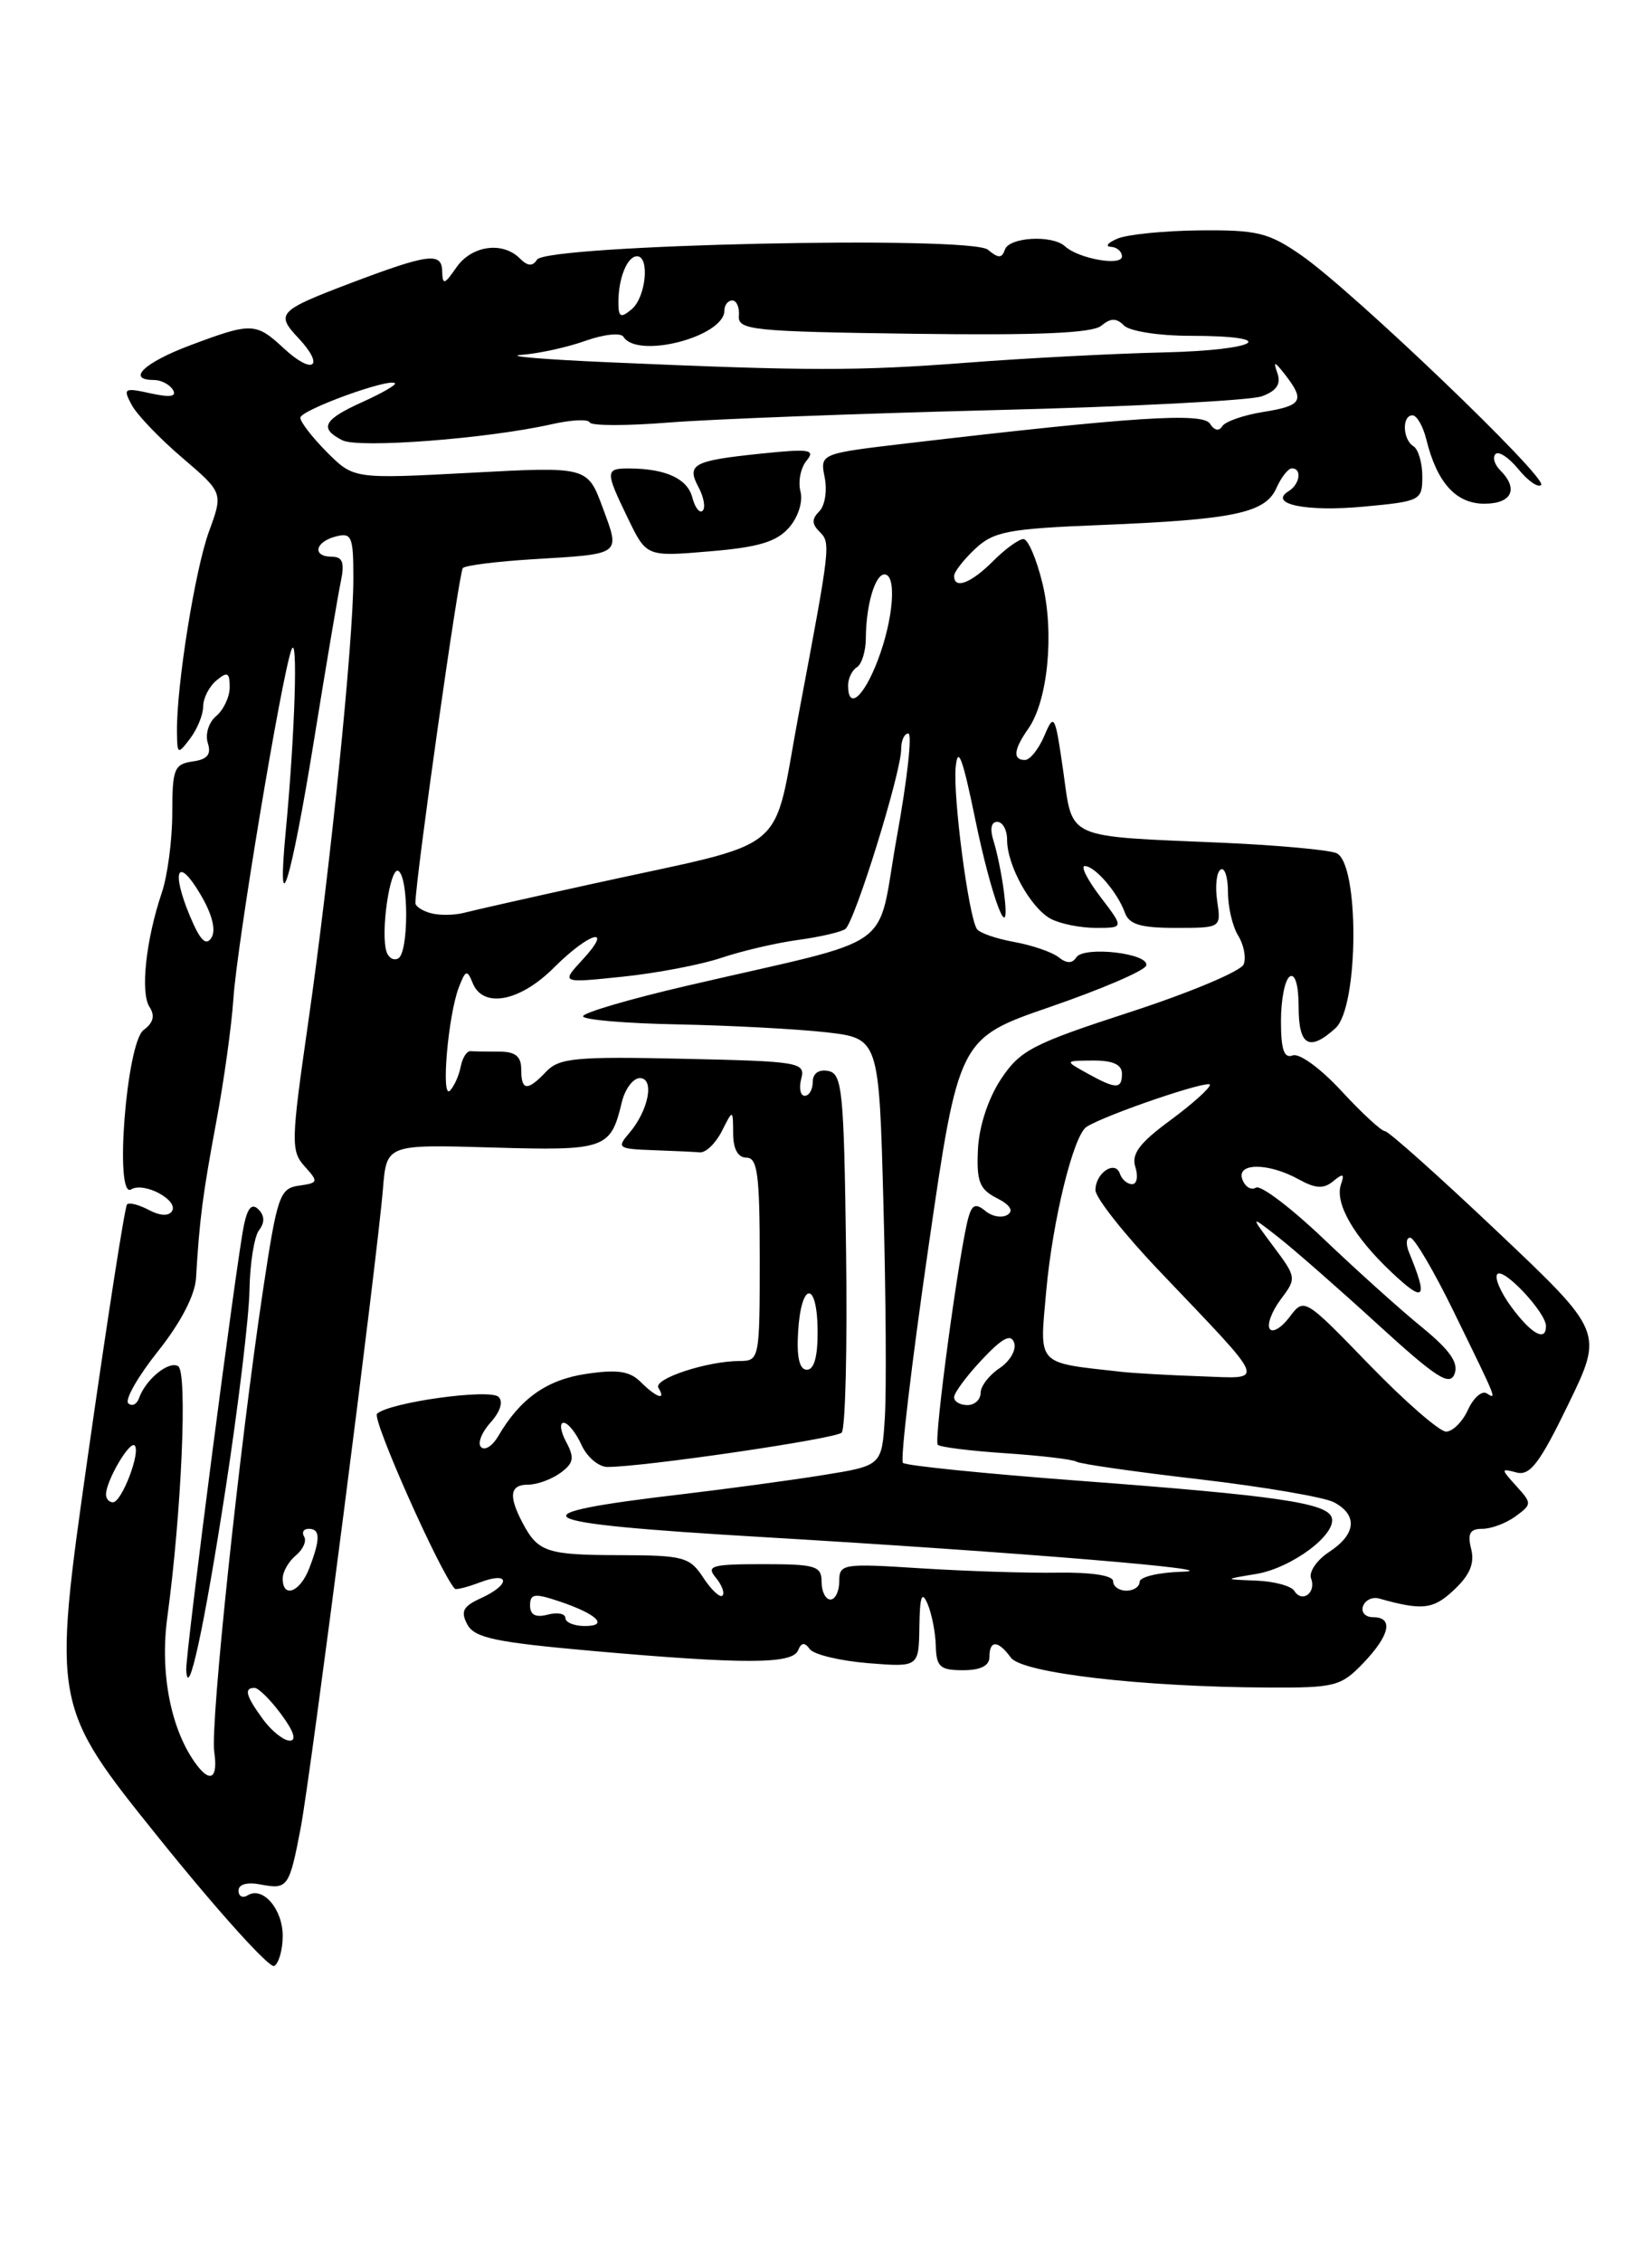 <?xml version="1.0" encoding="UTF-8" standalone="no"?>
<!DOCTYPE svg PUBLIC "-//W3C//DTD SVG 1.1//EN" "http://www.w3.org/Graphics/SVG/1.1/DTD/svg11.dtd" >
<svg xmlns="http://www.w3.org/2000/svg" xmlns:xlink="http://www.w3.org/1999/xlink" version="1.1" viewBox="0 0 187 256">
 <g >
 <path fill="currentColor"
d=" M 32.00 219.06 C 32.00 216.03 29.75 213.42 28.04 214.47 C 27.47 214.83 27.00 214.59 27.00 213.94 C 27.00 213.22 27.98 212.95 29.52 213.25 C 32.57 213.83 32.75 213.57 34.04 206.83 C 35.18 200.83 42.73 142.23 43.35 134.50 C 43.76 129.50 43.76 129.50 55.68 129.85 C 68.55 130.23 69.12 130.03 70.38 124.75 C 70.74 123.24 71.66 122.00 72.43 122.00 C 74.13 122.00 73.41 125.70 71.20 128.25 C 69.80 129.88 69.98 130.01 73.85 130.15 C 76.13 130.23 78.55 130.34 79.22 130.40 C 79.89 130.46 81.01 129.38 81.71 128.00 C 82.97 125.50 82.97 125.50 82.99 128.25 C 82.99 130.02 83.53 131.00 84.50 131.00 C 85.75 131.00 86.00 132.94 86.00 142.50 C 86.00 153.76 85.95 154.00 83.75 154.01 C 80.03 154.01 73.91 156.04 74.53 157.05 C 75.45 158.54 74.30 158.16 72.53 156.39 C 71.29 155.15 69.89 154.94 66.34 155.47 C 61.86 156.14 58.87 158.27 56.37 162.56 C 55.74 163.63 54.88 164.17 54.46 163.76 C 54.03 163.35 54.51 162.10 55.52 160.98 C 56.63 159.75 56.99 158.60 56.43 158.07 C 55.43 157.11 44.07 158.69 42.68 159.98 C 42.07 160.55 49.75 177.83 51.48 179.78 C 51.61 179.93 52.91 179.60 54.36 179.05 C 57.74 177.77 57.83 179.30 54.46 180.84 C 52.41 181.77 52.11 182.34 52.90 183.82 C 53.72 185.35 56.06 185.84 67.19 186.83 C 84.33 188.34 89.70 188.32 90.34 186.75 C 90.71 185.85 91.08 185.81 91.67 186.62 C 92.13 187.23 95.09 187.94 98.25 188.20 C 104.00 188.66 104.00 188.66 104.07 184.08 C 104.12 180.60 104.35 179.98 105.00 181.50 C 105.47 182.60 105.89 184.74 105.93 186.25 C 105.99 188.62 106.41 189.00 109.00 189.00 C 111.00 189.00 112.00 188.50 112.00 187.50 C 112.00 185.56 112.98 185.59 114.43 187.58 C 115.71 189.32 129.30 190.90 143.56 190.96 C 151.11 191.00 151.80 190.82 154.31 188.20 C 157.34 185.04 157.77 183.00 155.42 183.00 C 154.55 183.00 154.04 182.44 154.29 181.75 C 154.54 181.06 155.37 180.67 156.12 180.89 C 161.03 182.27 162.24 182.13 164.60 179.90 C 166.38 178.23 166.94 176.90 166.53 175.28 C 166.09 173.53 166.39 173.00 167.79 173.00 C 168.80 173.00 170.49 172.37 171.55 171.59 C 173.42 170.22 173.42 170.12 171.64 168.16 C 169.87 166.20 169.87 166.15 171.68 166.63 C 173.19 167.02 174.31 165.55 177.52 158.92 C 181.50 150.73 181.50 150.73 169.50 139.37 C 162.90 133.12 157.17 128.00 156.77 128.00 C 156.37 128.00 154.16 125.96 151.85 123.46 C 149.52 120.93 147.08 119.14 146.33 119.43 C 145.35 119.80 145.00 118.79 145.00 115.53 C 145.00 113.10 145.45 110.84 146.00 110.50 C 146.60 110.13 147.00 111.49 147.00 113.94 C 147.00 118.35 148.20 119.04 151.17 116.35 C 153.83 113.94 153.89 97.56 151.25 96.53 C 150.29 96.16 144.55 95.64 138.50 95.37 C 120.35 94.59 121.47 95.09 120.35 87.23 C 119.44 80.87 119.32 80.65 118.22 83.25 C 117.58 84.76 116.59 86.00 116.02 86.00 C 114.61 86.00 114.74 84.81 116.41 82.44 C 118.61 79.29 119.36 71.66 118.01 66.04 C 117.34 63.27 116.37 61.00 115.85 61.00 C 115.33 61.00 113.78 62.12 112.41 63.50 C 109.91 66.00 108.00 66.73 108.00 65.17 C 108.00 64.72 109.07 63.35 110.37 62.12 C 112.48 60.14 114.09 59.83 124.62 59.41 C 139.68 58.80 143.23 58.06 144.49 55.22 C 145.03 54.00 145.82 53.00 146.24 53.00 C 147.40 53.00 147.15 54.79 145.87 55.58 C 143.51 57.04 147.86 57.94 154.37 57.33 C 160.82 56.73 161.00 56.63 161.00 53.91 C 161.00 52.38 160.55 50.84 160.00 50.50 C 158.76 49.73 158.68 47.00 159.89 47.00 C 160.38 47.00 161.09 48.24 161.46 49.75 C 162.66 54.62 164.81 57.00 168.02 57.00 C 171.14 57.00 171.93 55.33 169.82 53.22 C 169.17 52.57 168.93 51.74 169.29 51.38 C 169.65 51.01 170.82 51.79 171.89 53.11 C 172.96 54.42 174.11 55.22 174.45 54.88 C 175.23 54.10 153.06 32.88 147.32 28.90 C 143.60 26.32 142.33 26.01 135.82 26.07 C 131.79 26.11 127.60 26.53 126.50 27.00 C 125.40 27.47 125.06 27.89 125.75 27.93 C 126.44 27.97 127.00 28.46 127.00 29.02 C 127.00 30.15 122.09 29.28 120.55 27.87 C 119.11 26.55 114.22 26.83 113.75 28.25 C 113.41 29.24 113.02 29.25 111.83 28.26 C 109.86 26.64 61.88 27.69 60.79 29.38 C 60.29 30.17 59.73 30.13 58.84 29.24 C 56.89 27.29 53.39 27.78 51.67 30.25 C 50.28 32.25 50.10 32.30 50.05 30.64 C 49.99 28.52 48.43 28.73 39.71 32.03 C 31.50 35.15 31.17 35.49 33.79 38.27 C 36.82 41.50 35.44 42.49 32.15 39.44 C 28.96 36.48 28.51 36.46 21.54 39.07 C 16.31 41.03 14.26 43.00 17.44 43.00 C 18.23 43.00 19.19 43.50 19.57 44.11 C 20.04 44.88 19.28 45.00 17.04 44.51 C 14.05 43.85 13.90 43.94 14.90 45.81 C 15.49 46.92 18.06 49.61 20.62 51.79 C 25.26 55.76 25.26 55.76 23.66 60.13 C 22.08 64.45 19.97 77.62 20.03 82.82 C 20.06 85.39 20.12 85.42 21.53 83.56 C 22.34 82.49 23.00 80.86 23.00 79.93 C 23.00 79.00 23.68 77.68 24.50 77.00 C 25.75 75.96 26.00 76.09 26.00 77.76 C 26.00 78.86 25.31 80.32 24.48 81.02 C 23.63 81.72 23.21 83.08 23.52 84.07 C 23.94 85.38 23.48 85.94 21.79 86.17 C 19.72 86.47 19.50 87.03 19.50 92.00 C 19.50 95.03 18.97 99.08 18.32 101.00 C 16.52 106.33 15.87 112.33 16.92 113.94 C 17.57 114.94 17.36 115.74 16.26 116.55 C 14.31 117.98 12.92 135.79 14.85 134.59 C 16.29 133.70 20.24 135.81 19.47 137.05 C 19.10 137.64 18.11 137.59 16.85 136.92 C 15.74 136.33 14.63 136.04 14.38 136.29 C 14.13 136.54 12.13 149.40 9.93 164.87 C 5.93 193.00 5.93 193.00 18.02 208.03 C 24.67 216.29 30.53 222.79 31.05 222.47 C 31.57 222.15 32.00 220.61 32.00 219.06 Z  M 22.29 199.75 C 19.37 195.90 18.07 189.41 18.94 183.00 C 20.55 171.16 21.24 155.27 20.17 154.60 C 19.11 153.95 16.49 156.08 15.73 158.23 C 15.48 158.93 14.93 159.18 14.52 158.80 C 14.10 158.41 15.61 155.76 17.88 152.91 C 20.46 149.67 22.07 146.57 22.19 144.62 C 22.58 137.98 22.94 135.22 24.47 127.00 C 25.35 122.33 26.22 116.03 26.42 113.00 C 26.83 106.86 31.86 76.60 32.99 73.53 C 33.75 71.45 33.39 83.03 32.35 94.00 C 31.29 105.15 32.91 100.00 35.52 83.91 C 36.89 75.43 38.27 67.26 38.59 65.75 C 39.02 63.67 38.77 63.00 37.58 63.00 C 35.32 63.00 35.63 61.33 38.00 60.71 C 39.81 60.24 40.00 60.68 40.00 65.45 C 40.00 72.66 37.37 98.48 34.87 115.82 C 32.94 129.23 32.92 130.25 34.49 131.99 C 36.07 133.74 36.04 133.86 33.83 134.17 C 31.66 134.48 31.38 135.31 29.77 146.00 C 27.11 163.72 23.79 195.12 24.25 198.22 C 24.68 201.17 23.86 201.81 22.29 199.75 Z  M 25.53 168.50 C 26.97 159.15 28.19 149.03 28.24 146.00 C 28.29 142.97 28.78 139.92 29.32 139.21 C 29.98 138.35 29.96 137.56 29.26 136.86 C 28.52 136.12 28.03 136.65 27.61 138.65 C 26.74 142.86 20.99 187.19 21.08 188.97 C 21.27 192.68 23.11 184.20 25.53 168.50 Z  M 29.75 194.53 C 27.82 191.88 27.59 191.00 28.81 191.00 C 29.26 191.00 30.62 192.35 31.84 194.00 C 33.27 195.93 33.60 196.99 32.78 196.97 C 32.08 196.95 30.71 195.85 29.75 194.53 Z  M 64.00 183.09 C 64.00 182.60 63.10 182.42 62.00 182.71 C 60.63 183.07 60.00 182.74 60.00 181.67 C 60.00 180.35 60.51 180.27 63.25 181.19 C 67.55 182.62 68.99 184.00 66.20 184.00 C 64.99 184.00 64.00 183.59 64.00 183.09 Z  M 79.61 178.53 C 78.08 176.19 77.38 176.00 70.23 175.98 C 61.89 175.97 60.90 175.64 59.15 172.32 C 57.53 169.24 57.72 168.00 59.81 168.00 C 60.80 168.00 62.44 167.40 63.44 166.67 C 64.94 165.57 65.05 164.97 64.09 163.17 C 63.45 161.98 63.32 161.00 63.80 161.00 C 64.29 161.00 65.19 162.12 65.82 163.50 C 66.44 164.88 67.77 166.00 68.77 166.00 C 72.86 166.00 94.56 162.82 95.27 162.12 C 95.70 161.70 95.92 152.39 95.77 141.44 C 95.53 123.39 95.34 121.49 93.75 121.19 C 92.68 120.98 92.00 121.47 92.00 122.43 C 92.00 123.29 91.59 124.00 91.09 124.00 C 90.60 124.00 90.42 123.12 90.70 122.06 C 91.18 120.21 90.51 120.10 77.35 119.81 C 65.21 119.54 63.30 119.72 61.84 121.25 C 59.69 123.52 59.00 123.46 59.00 121.00 C 59.00 119.53 58.33 119.00 56.50 119.00 C 55.12 119.00 53.66 118.98 53.25 118.95 C 52.84 118.92 52.34 119.71 52.15 120.70 C 51.96 121.69 51.42 122.91 50.94 123.41 C 49.89 124.52 50.72 114.89 51.94 111.72 C 52.71 109.74 52.88 109.69 53.51 111.25 C 54.68 114.14 58.85 113.35 62.70 109.50 C 66.74 105.46 69.56 104.69 65.92 108.62 C 63.50 111.25 63.50 111.25 70.50 110.52 C 74.35 110.12 79.37 109.16 81.65 108.39 C 83.93 107.62 87.82 106.71 90.28 106.37 C 92.75 106.04 95.18 105.48 95.68 105.13 C 96.74 104.40 102.03 87.36 102.01 84.75 C 102.01 83.79 102.37 83.00 102.82 83.00 C 103.28 83.00 102.69 88.26 101.52 94.70 C 99.11 108.03 102.13 105.88 77.75 111.55 C 71.29 113.05 66.00 114.60 66.00 115.00 C 66.00 115.40 70.84 115.81 76.75 115.92 C 82.66 116.04 90.20 116.44 93.50 116.81 C 99.50 117.50 99.50 117.50 100.00 136.24 C 100.28 146.55 100.35 157.43 100.16 160.42 C 99.82 165.85 99.82 165.85 93.16 166.92 C 89.50 167.51 82.45 168.46 77.50 169.05 C 57.60 171.38 59.30 172.34 86.25 173.93 C 115.17 175.64 139.78 177.67 133.75 177.86 C 131.14 177.93 129.00 178.45 129.00 179.00 C 129.00 179.55 128.32 180.00 127.50 180.00 C 126.67 180.00 126.00 179.52 126.00 178.93 C 126.00 178.28 123.56 177.91 119.75 177.96 C 116.31 178.02 109.34 177.79 104.25 177.47 C 95.38 176.90 95.00 176.96 95.00 178.94 C 95.00 180.07 94.55 181.00 94.00 181.00 C 93.45 181.00 93.00 180.10 93.00 179.00 C 93.00 177.20 92.33 177.00 86.38 177.00 C 80.56 177.00 79.91 177.18 81.02 178.52 C 81.72 179.36 82.06 180.28 81.78 180.56 C 81.50 180.83 80.52 179.92 79.61 178.53 Z  M 146.51 180.02 C 146.16 179.46 144.22 178.94 142.19 178.86 C 138.50 178.72 138.50 178.72 142.19 178.11 C 146.22 177.44 151.37 173.60 150.74 171.71 C 150.19 170.07 144.51 169.24 122.14 167.56 C 111.49 166.76 102.52 165.85 102.21 165.54 C 101.89 165.23 103.19 154.29 105.08 141.24 C 108.52 117.50 108.52 117.50 118.96 113.91 C 124.70 111.93 129.55 109.85 129.74 109.27 C 130.20 107.89 122.70 107.01 121.83 108.34 C 121.37 109.05 120.73 109.04 119.83 108.32 C 119.10 107.74 116.83 106.96 114.79 106.59 C 112.74 106.22 110.84 105.56 110.57 105.11 C 109.62 103.57 107.86 90.12 108.18 86.81 C 108.42 84.33 108.96 85.75 110.35 92.50 C 112.26 101.85 114.48 107.55 113.65 101.00 C 113.41 99.08 112.88 96.49 112.49 95.25 C 112.03 93.83 112.18 93.00 112.88 93.00 C 113.50 93.00 114.00 93.92 114.00 95.05 C 114.00 97.94 116.67 102.75 118.94 103.97 C 120.00 104.54 122.30 105.00 124.05 105.00 C 127.24 105.00 127.24 105.00 124.57 101.50 C 123.10 99.58 122.30 98.00 122.79 98.00 C 123.94 98.00 126.51 100.99 127.32 103.25 C 127.80 104.61 129.09 105.00 133.08 105.00 C 138.23 105.00 138.23 105.00 137.78 101.96 C 137.53 100.28 137.71 98.68 138.17 98.40 C 138.63 98.11 139.00 99.26 139.00 100.95 C 139.00 102.64 139.52 104.86 140.16 105.88 C 140.79 106.90 141.08 108.36 140.78 109.12 C 140.49 109.89 134.73 112.31 127.97 114.51 C 116.84 118.13 115.48 118.84 113.30 122.12 C 111.86 124.31 110.82 127.46 110.70 130.06 C 110.53 133.70 110.87 134.58 112.84 135.58 C 114.34 136.34 114.77 137.02 114.04 137.47 C 113.42 137.86 112.29 137.66 111.54 137.03 C 110.47 136.15 110.05 136.30 109.64 137.70 C 108.62 141.19 105.67 163.00 106.15 163.49 C 106.42 163.76 109.89 164.19 113.86 164.45 C 117.83 164.72 121.42 165.14 121.84 165.40 C 122.25 165.66 128.54 166.56 135.81 167.40 C 143.07 168.25 149.91 169.42 151.01 170.00 C 153.72 171.46 153.51 173.62 150.45 175.62 C 149.05 176.54 148.13 177.89 148.41 178.62 C 149.02 180.23 147.39 181.44 146.51 180.02 Z  M 32.00 178.62 C 32.00 177.86 32.67 176.69 33.49 176.01 C 34.31 175.33 34.73 174.37 34.43 173.89 C 34.13 173.40 34.36 173.00 34.94 173.00 C 36.26 173.00 36.28 174.14 35.02 177.43 C 33.99 180.16 32.00 180.94 32.00 178.62 Z  M 12.00 169.11 C 12.00 167.58 14.67 163.01 15.24 163.57 C 15.96 164.29 13.78 170.00 12.78 170.00 C 12.35 170.00 12.00 169.60 12.00 169.11 Z  M 154.99 154.42 C 147.63 146.83 147.63 146.83 145.96 149.05 C 145.04 150.27 144.03 150.86 143.72 150.36 C 143.41 149.86 143.98 148.36 144.98 147.03 C 146.77 144.65 146.76 144.54 144.15 141.05 C 141.50 137.50 141.50 137.50 144.70 140.00 C 146.46 141.38 151.52 145.81 155.94 149.85 C 162.58 155.91 164.10 156.90 164.65 155.47 C 165.13 154.21 164.12 152.77 160.91 150.15 C 158.48 148.17 153.49 143.68 149.82 140.18 C 146.14 136.67 142.70 134.07 142.17 134.39 C 141.64 134.72 140.95 134.32 140.64 133.49 C 139.89 131.56 143.54 131.54 147.00 133.45 C 148.92 134.51 149.82 134.56 150.91 133.67 C 152.03 132.74 152.22 132.81 151.80 134.00 C 151.05 136.14 153.24 139.95 157.55 144.00 C 161.27 147.50 161.68 147.03 159.51 141.75 C 159.11 140.79 159.17 140.03 159.64 140.06 C 160.11 140.09 162.30 143.81 164.50 148.31 C 169.55 158.64 169.45 158.39 168.28 157.67 C 167.74 157.34 166.79 158.17 166.17 159.53 C 165.55 160.89 164.43 162.00 163.69 162.00 C 162.95 162.00 159.03 158.59 154.99 154.42 Z  M 108.00 158.11 C 108.00 157.61 109.42 155.70 111.15 153.86 C 113.48 151.38 114.44 150.88 114.80 151.95 C 115.07 152.74 114.33 154.03 113.15 154.82 C 111.97 155.60 111.00 156.86 111.00 157.62 C 111.00 158.38 110.33 159.00 109.50 159.00 C 108.67 159.00 108.00 158.60 108.00 158.11 Z  M 127.00 155.24 C 117.21 154.15 117.67 154.63 118.42 146.18 C 119.14 138.11 121.52 128.41 123.01 127.50 C 125.31 126.08 137.00 122.11 136.96 122.76 C 136.94 123.17 134.89 124.99 132.41 126.82 C 128.96 129.36 128.05 130.59 128.52 132.07 C 128.86 133.13 128.69 134.00 128.15 134.00 C 127.61 134.00 126.99 133.47 126.77 132.82 C 126.24 131.23 124.00 132.73 124.00 134.67 C 124.00 135.53 127.27 139.67 131.27 143.86 C 143.69 156.91 143.33 155.99 135.89 155.74 C 132.37 155.62 128.38 155.39 127.00 155.24 Z  M 90.34 150.75 C 90.67 145.04 92.49 144.83 92.55 150.50 C 92.58 153.46 92.17 155.00 91.34 155.00 C 90.50 155.00 90.17 153.62 90.34 150.75 Z  M 171.10 147.92 C 169.85 146.23 169.13 144.54 169.50 144.17 C 170.23 143.44 175.00 148.53 175.00 150.06 C 175.00 151.87 173.36 150.97 171.10 147.92 Z  M 123.00 121.42 C 120.50 120.03 120.50 120.03 123.75 120.01 C 125.98 120.00 127.00 120.47 127.00 121.50 C 127.00 123.28 126.33 123.27 123.00 121.42 Z  M 43.77 107.74 C 43.03 105.65 44.15 97.97 45.10 98.56 C 46.27 99.29 46.27 107.71 45.10 108.44 C 44.61 108.74 44.01 108.43 43.77 107.74 Z  M 21.49 103.64 C 19.33 98.45 20.12 96.84 22.69 101.21 C 24.01 103.43 24.47 105.24 23.94 106.10 C 23.32 107.10 22.66 106.43 21.49 103.64 Z  M 48.75 103.33 C 47.79 103.07 47.01 102.55 47.02 102.18 C 47.08 99.14 51.96 64.70 52.39 64.28 C 52.68 63.98 56.21 63.54 60.21 63.29 C 70.49 62.67 70.22 62.86 68.22 57.44 C 66.50 52.79 66.50 52.79 53.27 53.50 C 40.05 54.20 40.05 54.20 37.02 51.18 C 35.36 49.51 34.00 47.76 34.00 47.27 C 34.00 46.41 44.08 42.74 44.71 43.37 C 44.88 43.55 43.22 44.50 41.01 45.50 C 36.61 47.48 36.09 48.47 38.75 49.82 C 40.59 50.76 55.21 49.64 62.43 48.01 C 64.67 47.50 66.61 47.41 66.75 47.80 C 66.89 48.19 70.94 48.20 75.75 47.81 C 80.56 47.43 97.10 46.80 112.50 46.41 C 127.90 46.03 141.56 45.32 142.85 44.84 C 144.51 44.23 145.02 43.46 144.60 42.24 C 144.10 40.81 144.26 40.85 145.50 42.44 C 147.74 45.34 147.39 45.91 142.98 46.62 C 140.77 46.97 138.68 47.70 138.35 48.24 C 137.99 48.83 137.44 48.71 136.97 47.95 C 136.17 46.65 128.26 47.17 102.66 50.17 C 92.82 51.33 92.82 51.33 93.35 54.02 C 93.65 55.50 93.38 57.22 92.75 57.85 C 91.88 58.72 91.88 59.28 92.75 60.15 C 94.05 61.45 94.04 61.55 90.42 80.75 C 87.33 97.14 89.96 94.97 67.00 100.03 C 60.12 101.54 53.60 103.01 52.50 103.30 C 51.40 103.58 49.71 103.60 48.75 103.33 Z  M 89.32 59.70 C 90.36 58.50 90.91 56.76 90.61 55.61 C 90.32 54.51 90.63 52.94 91.29 52.14 C 92.34 50.87 91.66 50.76 86.16 51.33 C 78.43 52.13 77.68 52.54 79.08 55.15 C 79.67 56.26 79.88 57.45 79.54 57.79 C 79.20 58.13 78.67 57.46 78.37 56.30 C 77.81 54.16 75.37 53.04 71.25 53.01 C 68.49 53.00 68.48 53.30 71.09 58.68 C 73.18 63.00 73.18 63.00 80.34 62.39 C 85.87 61.93 87.91 61.31 89.32 59.70 Z  M 96.00 77.56 C 96.00 76.77 96.45 75.84 97.00 75.50 C 97.55 75.16 98.01 73.67 98.01 72.19 C 98.03 68.49 99.05 65.00 100.12 65.00 C 101.53 65.00 101.14 70.07 99.36 74.72 C 97.76 78.92 96.00 80.41 96.00 77.56 Z  M 69.00 41.00 C 61.58 40.68 57.08 40.30 59.00 40.16 C 60.92 40.02 64.19 39.31 66.26 38.57 C 68.34 37.83 70.27 37.62 70.57 38.11 C 72.15 40.66 82.00 38.10 82.00 35.14 C 82.00 34.51 82.40 34.00 82.89 34.00 C 83.38 34.00 83.72 34.79 83.64 35.75 C 83.51 37.35 85.15 37.52 103.37 37.77 C 117.52 37.96 123.65 37.70 124.66 36.86 C 125.74 35.97 126.37 35.97 127.24 36.84 C 127.88 37.48 131.21 38.00 134.64 38.00 C 145.13 38.00 142.58 39.63 131.70 39.88 C 126.09 40.01 116.10 40.53 109.50 41.04 C 97.03 41.99 91.60 41.99 69.00 41.00 Z  M 70.00 34.20 C 70.00 31.48 71.00 29.00 72.11 29.00 C 73.58 29.00 73.11 33.66 71.50 35.00 C 70.25 36.04 70.00 35.90 70.00 34.20 Z "/>
</g>
</svg>